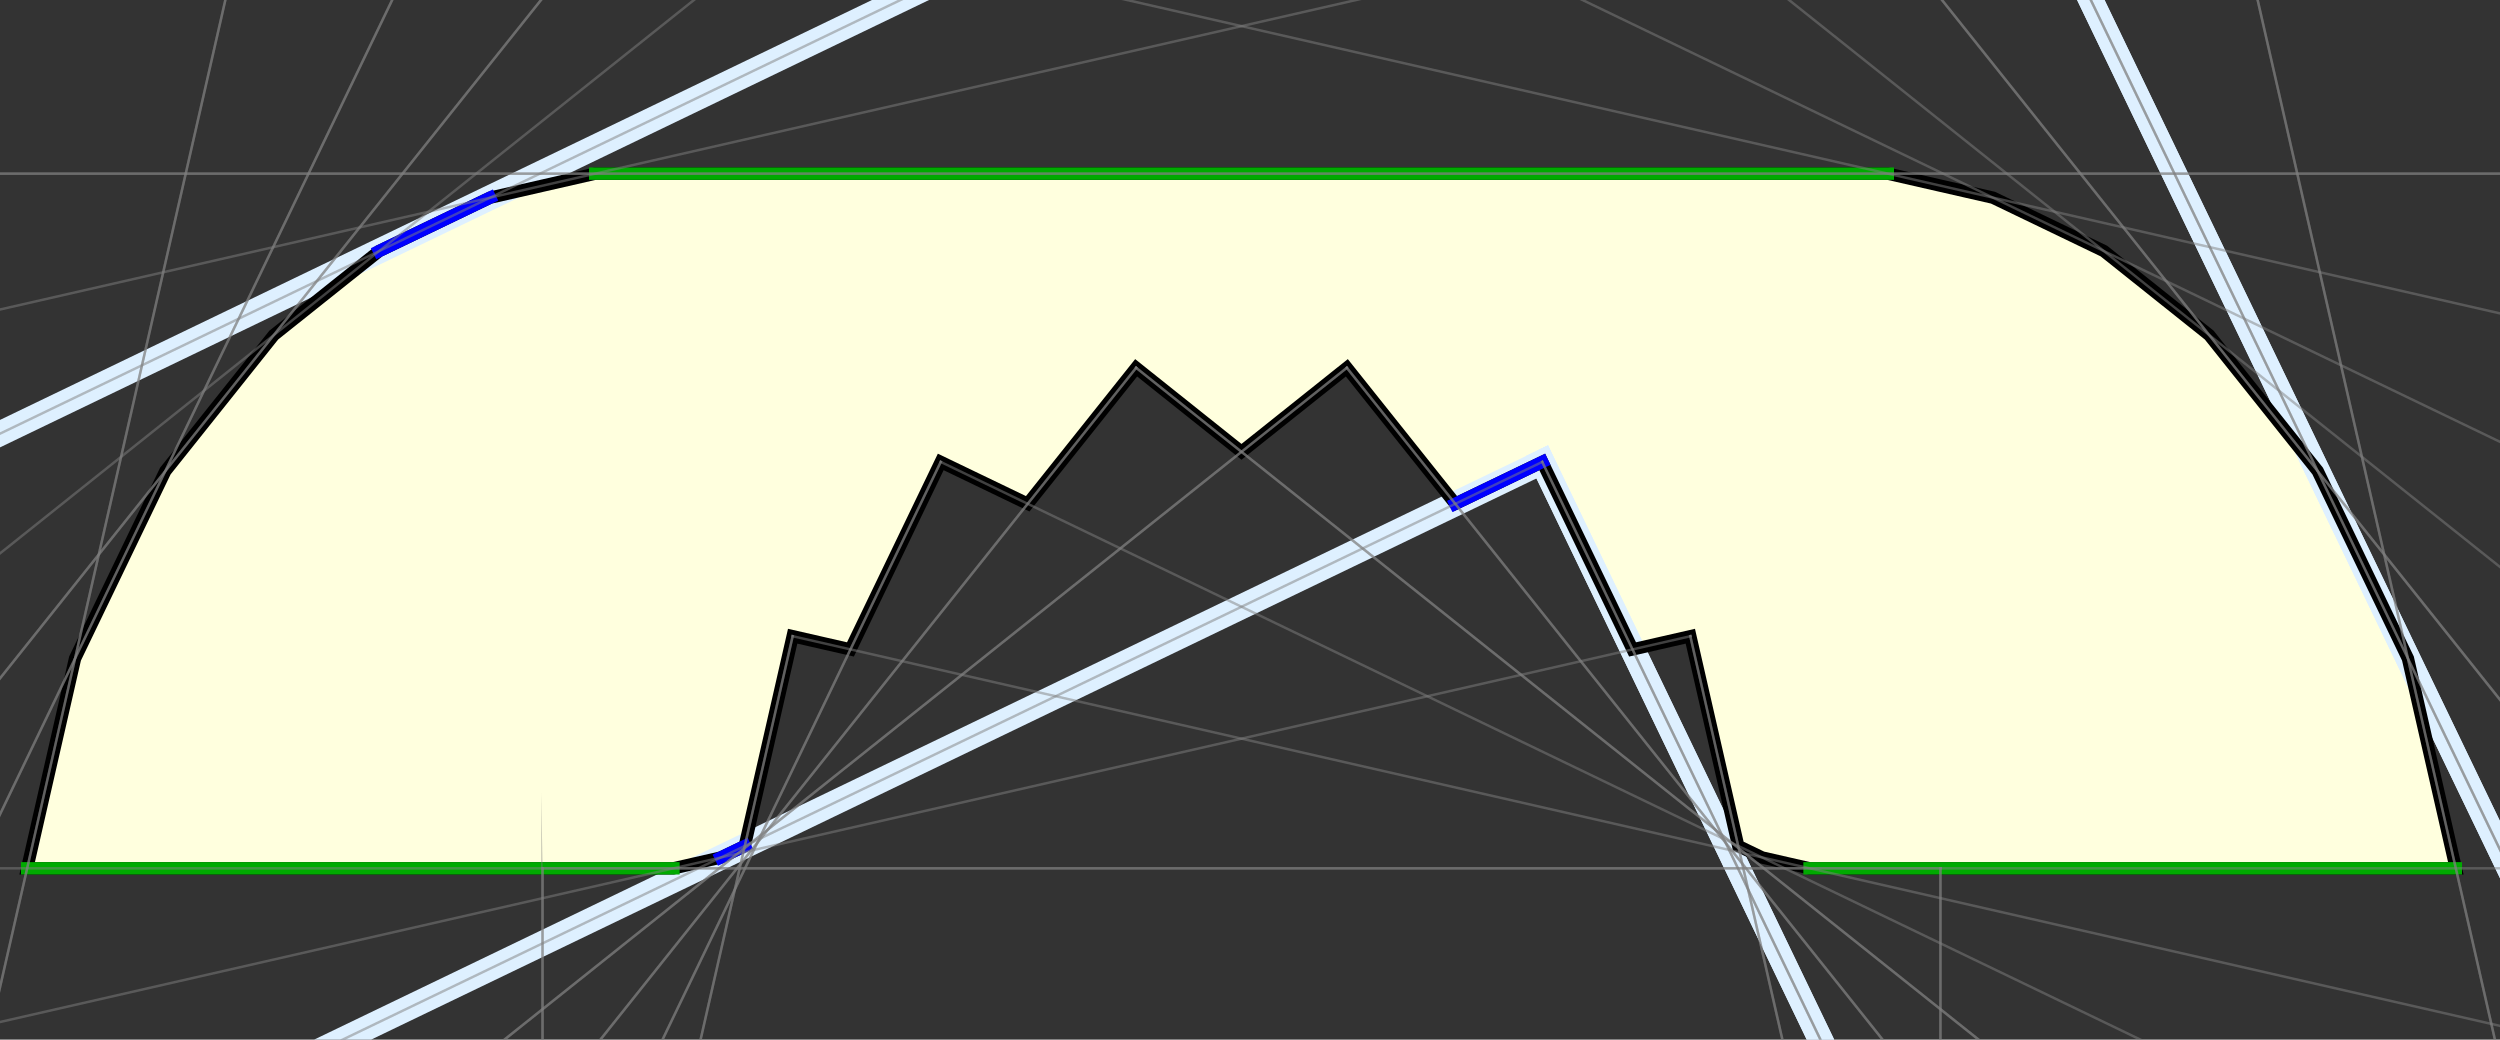 <?xml version="1.0" encoding="UTF-8"?>
<svg xmlns="http://www.w3.org/2000/svg" xmlns:xlink="http://www.w3.org/1999/xlink" width="202pt" height="84pt" viewBox="0 0 202 84" version="1.1">
<rect x="0" y="0" width="202" height="84" fill="#333333" stroke="none"/>
<g id="surface405">
<path style=" stroke:none;fill-rule:nonzero;fill:rgb(100%,100%,86.999%);fill-opacity:1;" d="M 198.43 70.16 L 194.562 53.211 L 187.27 38.062 L 178.504 27.074 L 169.992 20.285 L 161.035 15.973 L 152.535 14.031 L 48.09 14.031 L 39.59 15.973 L 30.633 20.285 L 22.121 27.074 L 13.359 38.062 L 6.062 53.211 L 2.195 70.16 L 54.414 70.16 L 58.246 69.285 L 60.176 68.355 L 64.047 51.406 L 68.715 52.473 L 76.012 37.324 L 83.039 40.707 L 91.801 29.719 L 100.312 36.508 L 108.824 29.719 L 117.586 40.707 L 124.613 37.324 L 131.91 52.473 L 136.578 51.406 L 140.449 68.355 L 142.379 69.285 L 146.211 70.16 Z M 198.43 70.16 "/>
<path style="fill:none;stroke-width:2;stroke-linecap:square;stroke-linejoin:miter;stroke:rgb(86.999%,94%,100%);stroke-opacity:1;stroke-miterlimit:3.25;" d="M -77.664 134.734 L 124.613 37.324 "/>
<path style="fill:none;stroke-width:2;stroke-linecap:square;stroke-linejoin:miter;stroke:rgb(86.999%,94%,100%);stroke-opacity:1;stroke-miterlimit:3.25;" d="M 187.637 168.191 L 124.613 37.324 "/>
<path style=" stroke:none;fill-rule:nonzero;fill:rgb(86.999%,94%,100%);fill-opacity:1;" d="M 124.613 37.324 L 125.516 38.227 L 125.082 35.988 L 124.18 36.422 Z M 124.613 37.324 "/>
<path style="fill:none;stroke-width:2;stroke-linecap:square;stroke-linejoin:miter;stroke:rgb(86.999%,94%,100%);stroke-opacity:1;stroke-miterlimit:3.25;" d="M 187.637 168.191 L 124.613 37.324 "/>
<path style=" stroke:none;fill-rule:nonzero;fill:rgb(86.999%,94%,100%);fill-opacity:1;" d="M 124.613 37.324 L 125.516 38.227 L 125.082 35.988 L 124.18 36.422 Z M 124.613 37.324 "/>
<path style="fill:none;stroke-width:2;stroke-linecap:square;stroke-linejoin:miter;stroke:rgb(86.999%,94%,100%);stroke-opacity:1;stroke-miterlimit:3.25;" d="M -102.016 84.168 L 150.832 -37.598 "/>
<path style="fill:none;stroke-width:2;stroke-linecap:square;stroke-linejoin:miter;stroke:rgb(86.999%,94%,100%);stroke-opacity:1;stroke-miterlimit:3.25;" d="M 249.934 168.191 L 150.832 -37.598 "/>
<path style="fill:none;stroke-width:2;stroke-linecap:square;stroke-linejoin:miter;stroke:rgb(86.999%,94%,100%);stroke-opacity:1;stroke-miterlimit:3.25;" d="M 249.934 168.191 L 150.832 -37.598 "/>
<path style="fill:none;stroke-width:1;stroke-linecap:square;stroke-linejoin:miter;stroke:rgb(0%,0%,0%);stroke-opacity:1;stroke-miterlimit:3.25;" d="M 198.43 70.16 L 194.562 53.211 L 187.27 38.062 L 178.504 27.074 L 169.992 20.285 L 161.035 15.973 L 152.535 14.031 L 48.09 14.031 L 39.59 15.973 L 30.633 20.285 L 22.121 27.074 L 13.359 38.062 L 6.062 53.211 L 2.195 70.16 L 54.414 70.16 L 58.246 69.285 L 60.176 68.355 L 64.047 51.406 L 68.715 52.473 L 76.012 37.324 L 83.039 40.707 L 91.801 29.719 L 100.312 36.508 L 108.824 29.719 L 117.586 40.707 L 124.613 37.324 L 131.91 52.473 L 136.578 51.406 L 140.449 68.355 L 142.379 69.285 L 146.211 70.16 Z M 198.43 70.16 "/>
<path style="fill:none;stroke-width:1;stroke-linecap:square;stroke-linejoin:miter;stroke:rgb(0%,66.667%,0%);stroke-opacity:1;stroke-miterlimit:3.25;" d="M 48.09 14.031 L 152.535 14.031 "/>
<path style="fill:none;stroke-width:1;stroke-linecap:square;stroke-linejoin:miter;stroke:rgb(0%,66.667%,0%);stroke-opacity:1;stroke-miterlimit:3.25;" d="M 198.43 70.16 L 146.211 70.16 "/>
<path style="fill:none;stroke-width:1;stroke-linecap:square;stroke-linejoin:miter;stroke:rgb(0%,66.667%,0%);stroke-opacity:1;stroke-miterlimit:3.25;" d="M 54.414 70.16 L 2.195 70.16 "/>
<path style="fill:none;stroke-width:1;stroke-linecap:square;stroke-linejoin:miter;stroke:rgb(0%,0%,100%);stroke-opacity:1;stroke-miterlimit:3.25;" d="M 39.59 15.973 L 30.633 20.285 "/>
<path style="fill:none;stroke-width:1;stroke-linecap:square;stroke-linejoin:miter;stroke:rgb(0%,0%,100%);stroke-opacity:1;stroke-miterlimit:3.25;" d="M 60.176 68.355 L 58.246 69.285 "/>
<path style="fill:none;stroke-width:1;stroke-linecap:square;stroke-linejoin:miter;stroke:rgb(0%,0%,100%);stroke-opacity:1;stroke-miterlimit:3.25;" d="M 124.613 37.324 L 117.586 40.707 "/>
<path style="fill:none;stroke-width:0.2;stroke-linecap:square;stroke-linejoin:miter;stroke:rgb(50.001%,50.001%,50.001%);stroke-opacity:0.5;stroke-miterlimit:3.25;" d="M -67.719 70.16 L 156.789 70.16 "/>
<path style="fill:none;stroke-width:0.2;stroke-linecap:square;stroke-linejoin:miter;stroke:rgb(50.001%,50.001%,50.001%);stroke-opacity:0.5;stroke-miterlimit:3.25;" d="M 156.789 168.191 L 156.789 70.16 "/>
<path style=" stroke:none;fill-rule:nonzero;fill:rgb(50.001%,50.001%,50.001%);fill-opacity:0.5;" d="M 156.789 70.16 L 156.891 70.258 L 156.891 70.059 L 156.789 70.059 Z M 156.789 70.16 "/>
<path style="fill:none;stroke-width:0.2;stroke-linecap:square;stroke-linejoin:miter;stroke:rgb(50.001%,50.001%,50.001%);stroke-opacity:0.5;stroke-miterlimit:3.25;" d="M 156.789 168.191 L 156.789 70.16 "/>
<path style=" stroke:none;fill-rule:nonzero;fill:rgb(50.001%,50.001%,50.001%);fill-opacity:0.5;" d="M 156.789 70.16 L 156.891 70.258 L 156.891 70.059 L 156.789 70.059 Z M 156.789 70.16 "/>
<path style="fill:none;stroke-width:0.2;stroke-linecap:square;stroke-linejoin:miter;stroke:rgb(50.001%,50.001%,50.001%);stroke-opacity:0.5;stroke-miterlimit:3.25;" d="M -67.719 14.031 L 212.918 14.031 "/>
<path style="fill:none;stroke-width:0.2;stroke-linecap:square;stroke-linejoin:miter;stroke:rgb(50.001%,50.001%,50.001%);stroke-opacity:0.5;stroke-miterlimit:3.25;" d="M -82.301 101.363 L 136.578 51.406 "/>
<path style="fill:none;stroke-width:0.2;stroke-linecap:square;stroke-linejoin:miter;stroke:rgb(50.001%,50.001%,50.001%);stroke-opacity:0.5;stroke-miterlimit:3.25;" d="M 163.234 168.191 L 136.578 51.406 "/>
<path style=" stroke:none;fill-rule:nonzero;fill:rgb(50.001%,50.001%,50.001%);fill-opacity:0.5;" d="M 136.578 51.406 L 136.676 51.504 L 136.656 51.285 L 136.559 51.309 Z M 136.578 51.406 "/>
<path style="fill:none;stroke-width:0.2;stroke-linecap:square;stroke-linejoin:miter;stroke:rgb(50.001%,50.001%,50.001%);stroke-opacity:0.5;stroke-miterlimit:3.25;" d="M 163.234 168.191 L 136.578 51.406 "/>
<path style=" stroke:none;fill-rule:nonzero;fill:rgb(50.001%,50.001%,50.001%);fill-opacity:0.5;" d="M 136.578 51.406 L 136.676 51.504 L 136.656 51.285 L 136.559 51.309 Z M 136.578 51.406 "/>
<path style="fill:none;stroke-width:0.2;stroke-linecap:square;stroke-linejoin:miter;stroke:rgb(50.001%,50.001%,50.001%);stroke-opacity:0.5;stroke-miterlimit:3.25;" d="M -94.793 46.645 L 178.809 -15.805 "/>
<path style="fill:none;stroke-width:0.2;stroke-linecap:square;stroke-linejoin:miter;stroke:rgb(50.001%,50.001%,50.001%);stroke-opacity:0.5;stroke-miterlimit:3.25;" d="M 220.805 168.191 L 178.809 -15.805 "/>
<path style="fill:none;stroke-width:0.2;stroke-linecap:square;stroke-linejoin:miter;stroke:rgb(50.001%,50.001%,50.001%);stroke-opacity:0.5;stroke-miterlimit:3.25;" d="M 220.805 168.191 L 178.809 -15.805 "/>
<path style="fill:none;stroke-width:0.2;stroke-linecap:square;stroke-linejoin:miter;stroke:rgb(50.001%,50.001%,50.001%);stroke-opacity:0.5;stroke-miterlimit:3.25;" d="M -77.664 134.734 L 124.613 37.324 "/>
<path style="fill:none;stroke-width:0.2;stroke-linecap:square;stroke-linejoin:miter;stroke:rgb(50.001%,50.001%,50.001%);stroke-opacity:0.5;stroke-miterlimit:3.25;" d="M 187.637 168.191 L 124.613 37.324 "/>
<path style=" stroke:none;fill-rule:nonzero;fill:rgb(50.001%,50.001%,50.001%);fill-opacity:0.5;" d="M 124.613 37.324 L 124.703 37.414 L 124.66 37.191 L 124.57 37.234 Z M 124.613 37.324 "/>
<path style="fill:none;stroke-width:0.2;stroke-linecap:square;stroke-linejoin:miter;stroke:rgb(50.001%,50.001%,50.001%);stroke-opacity:0.5;stroke-miterlimit:3.25;" d="M 187.637 168.191 L 124.613 37.324 "/>
<path style=" stroke:none;fill-rule:nonzero;fill:rgb(50.001%,50.001%,50.001%);fill-opacity:0.5;" d="M 124.613 37.324 L 124.703 37.414 L 124.66 37.191 L 124.57 37.234 Z M 124.613 37.324 "/>
<path style="fill:none;stroke-width:0.2;stroke-linecap:square;stroke-linejoin:miter;stroke:rgb(50.001%,50.001%,50.001%);stroke-opacity:0.5;stroke-miterlimit:3.25;" d="M -102.016 84.168 L 150.832 -37.598 "/>
<path style="fill:none;stroke-width:0.2;stroke-linecap:square;stroke-linejoin:miter;stroke:rgb(50.001%,50.001%,50.001%);stroke-opacity:0.5;stroke-miterlimit:3.25;" d="M 249.934 168.191 L 150.832 -37.598 "/>
<path style="fill:none;stroke-width:0.2;stroke-linecap:square;stroke-linejoin:miter;stroke:rgb(50.001%,50.001%,50.001%);stroke-opacity:0.5;stroke-miterlimit:3.25;" d="M 249.934 168.191 L 150.832 -37.598 "/>
<path style="fill:none;stroke-width:0.2;stroke-linecap:square;stroke-linejoin:miter;stroke:rgb(50.001%,50.001%,50.001%);stroke-opacity:0.5;stroke-miterlimit:3.25;" d="M -64.812 168.191 L 108.824 29.719 "/>
<path style="fill:none;stroke-width:0.2;stroke-linecap:square;stroke-linejoin:miter;stroke:rgb(50.001%,50.001%,50.001%);stroke-opacity:0.5;stroke-miterlimit:3.25;" d="M -64.812 168.191 L 108.824 29.719 "/>
<path style=" stroke:none;fill-rule:nonzero;fill:rgb(50.001%,50.001%,50.001%);fill-opacity:0.5;" d="M 108.824 29.719 L 108.762 29.656 L 108.84 29.578 L 108.902 29.656 Z M 108.824 29.719 "/>
<path style="fill:none;stroke-width:0.2;stroke-linecap:square;stroke-linejoin:miter;stroke:rgb(50.001%,50.001%,50.001%);stroke-opacity:0.5;stroke-miterlimit:3.25;" d="M 219.254 168.191 L 108.824 29.719 "/>
<path style="fill:none;stroke-width:0.2;stroke-linecap:square;stroke-linejoin:miter;stroke:rgb(50.001%,50.001%,50.001%);stroke-opacity:0.5;stroke-miterlimit:3.25;" d="M 219.254 168.191 L 108.824 29.719 "/>
<path style="fill:none;stroke-width:0.2;stroke-linecap:square;stroke-linejoin:miter;stroke:rgb(50.001%,50.001%,50.001%);stroke-opacity:0.5;stroke-miterlimit:3.25;" d="M -101.699 125.816 L 117.711 -49.156 "/>
<path style="fill:none;stroke-width:0.2;stroke-linecap:square;stroke-linejoin:miter;stroke:rgb(50.001%,50.001%,50.001%);stroke-opacity:0.5;stroke-miterlimit:3.25;" d="M 291.043 168.191 L 117.711 -49.156 "/>
<path style="fill:none;stroke-width:0.2;stroke-linecap:square;stroke-linejoin:miter;stroke:rgb(50.001%,50.001%,50.001%);stroke-opacity:0.5;stroke-miterlimit:3.25;" d="M 291.043 168.191 L 117.711 -49.156 "/>
<path style="fill:none;stroke-width:0.2;stroke-linecap:square;stroke-linejoin:miter;stroke:rgb(50.001%,50.001%,50.001%);stroke-opacity:0.5;stroke-miterlimit:3.25;" d="M -18.625 168.191 L 91.801 29.719 "/>
<path style="fill:none;stroke-width:0.2;stroke-linecap:square;stroke-linejoin:miter;stroke:rgb(50.001%,50.001%,50.001%);stroke-opacity:0.5;stroke-miterlimit:3.25;" d="M -18.625 168.191 L 91.801 29.719 "/>
<path style=" stroke:none;fill-rule:nonzero;fill:rgb(50.001%,50.001%,50.001%);fill-opacity:0.5;" d="M 91.801 29.719 L 91.723 29.641 L 91.785 29.578 L 91.863 29.641 Z M 91.801 29.719 "/>
<path style="fill:none;stroke-width:0.2;stroke-linecap:square;stroke-linejoin:miter;stroke:rgb(50.001%,50.001%,50.001%);stroke-opacity:0.5;stroke-miterlimit:3.25;" d="M 265.438 168.191 L 91.801 29.719 "/>
<path style="fill:none;stroke-width:0.2;stroke-linecap:square;stroke-linejoin:miter;stroke:rgb(50.001%,50.001%,50.001%);stroke-opacity:0.5;stroke-miterlimit:3.25;" d="M 265.438 168.191 L 91.801 29.719 "/>
<path style="fill:none;stroke-width:0.2;stroke-linecap:square;stroke-linejoin:miter;stroke:rgb(50.001%,50.001%,50.001%);stroke-opacity:0.5;stroke-miterlimit:3.25;" d="M -90.418 168.191 L 82.914 -49.156 "/>
<path style="fill:none;stroke-width:0.2;stroke-linecap:square;stroke-linejoin:miter;stroke:rgb(50.001%,50.001%,50.001%);stroke-opacity:0.5;stroke-miterlimit:3.25;" d="M -90.418 168.191 L 82.914 -49.156 "/>
<path style="fill:none;stroke-width:0.2;stroke-linecap:square;stroke-linejoin:miter;stroke:rgb(50.001%,50.001%,50.001%);stroke-opacity:0.5;stroke-miterlimit:3.25;" d="M 82.914 -49.156 L 302.324 125.816 "/>
<path style="fill:none;stroke-width:0.2;stroke-linecap:square;stroke-linejoin:miter;stroke:rgb(50.001%,50.001%,50.001%);stroke-opacity:0.5;stroke-miterlimit:3.25;" d="M 12.988 168.191 L 76.012 37.324 "/>
<path style="fill:none;stroke-width:0.2;stroke-linecap:square;stroke-linejoin:miter;stroke:rgb(50.001%,50.001%,50.001%);stroke-opacity:0.5;stroke-miterlimit:3.25;" d="M 12.988 168.191 L 76.012 37.324 "/>
<path style=" stroke:none;fill-rule:nonzero;fill:rgb(50.001%,50.001%,50.001%);fill-opacity:0.5;" d="M 76.012 37.324 L 75.922 37.234 L 75.965 37.191 L 76.055 37.234 Z M 76.012 37.324 "/>
<path style="fill:none;stroke-width:0.2;stroke-linecap:square;stroke-linejoin:miter;stroke:rgb(50.001%,50.001%,50.001%);stroke-opacity:0.5;stroke-miterlimit:3.25;" d="M 76.012 37.324 L 278.289 134.734 "/>
<path style="fill:none;stroke-width:0.2;stroke-linecap:square;stroke-linejoin:miter;stroke:rgb(50.001%,50.001%,50.001%);stroke-opacity:0.5;stroke-miterlimit:3.25;" d="M -49.309 168.191 L 49.793 -37.598 "/>
<path style="fill:none;stroke-width:0.2;stroke-linecap:square;stroke-linejoin:miter;stroke:rgb(50.001%,50.001%,50.001%);stroke-opacity:0.5;stroke-miterlimit:3.25;" d="M -49.309 168.191 L 49.793 -37.598 "/>
<path style="fill:none;stroke-width:0.2;stroke-linecap:square;stroke-linejoin:miter;stroke:rgb(50.001%,50.001%,50.001%);stroke-opacity:0.5;stroke-miterlimit:3.25;" d="M 49.793 -37.598 L 302.641 84.168 "/>
<path style="fill:none;stroke-width:0.2;stroke-linecap:square;stroke-linejoin:miter;stroke:rgb(50.001%,50.001%,50.001%);stroke-opacity:0.5;stroke-miterlimit:3.25;" d="M 37.391 168.191 L 64.047 51.406 "/>
<path style="fill:none;stroke-width:0.2;stroke-linecap:square;stroke-linejoin:miter;stroke:rgb(50.001%,50.001%,50.001%);stroke-opacity:0.5;stroke-miterlimit:3.25;" d="M 37.391 168.191 L 64.047 51.406 "/>
<path style=" stroke:none;fill-rule:nonzero;fill:rgb(50.001%,50.001%,50.001%);fill-opacity:0.5;" d="M 64.047 51.406 L 63.949 51.309 L 63.973 51.285 L 64.066 51.309 Z M 64.047 51.406 "/>
<path style="fill:none;stroke-width:0.2;stroke-linecap:square;stroke-linejoin:miter;stroke:rgb(50.001%,50.001%,50.001%);stroke-opacity:0.5;stroke-miterlimit:3.25;" d="M 64.047 51.406 L 282.93 101.363 "/>
<path style="fill:none;stroke-width:0.2;stroke-linecap:square;stroke-linejoin:miter;stroke:rgb(50.001%,50.001%,50.001%);stroke-opacity:0.5;stroke-miterlimit:3.25;" d="M -20.18 168.191 L 21.816 -15.805 "/>
<path style="fill:none;stroke-width:0.2;stroke-linecap:square;stroke-linejoin:miter;stroke:rgb(50.001%,50.001%,50.001%);stroke-opacity:0.5;stroke-miterlimit:3.25;" d="M -20.18 168.191 L 21.816 -15.805 "/>
<path style="fill:none;stroke-width:0.2;stroke-linecap:square;stroke-linejoin:miter;stroke:rgb(50.001%,50.001%,50.001%);stroke-opacity:0.5;stroke-miterlimit:3.25;" d="M 21.816 -15.805 L 295.418 46.645 "/>
<path style="fill:none;stroke-width:0.2;stroke-linecap:square;stroke-linejoin:miter;stroke:rgb(50.001%,50.001%,50.001%);stroke-opacity:0.5;stroke-miterlimit:3.25;" d="M 43.836 168.191 L 43.836 70.16 "/>
<path style="fill:none;stroke-width:0.2;stroke-linecap:square;stroke-linejoin:miter;stroke:rgb(50.001%,50.001%,50.001%);stroke-opacity:0.5;stroke-miterlimit:3.25;" d="M 43.836 168.191 L 43.836 70.16 "/>
<path style=" stroke:none;fill-rule:nonzero;fill:rgb(50.001%,50.001%,50.001%);fill-opacity:0.5;" d="M 43.836 70.16 L 43.734 70.059 L 43.734 64 L 43.836 70.059 Z M 43.836 70.16 "/>
<path style="fill:none;stroke-width:0.2;stroke-linecap:square;stroke-linejoin:miter;stroke:rgb(50.001%,50.001%,50.001%);stroke-opacity:0.5;stroke-miterlimit:3.25;" d="M 43.836 70.16 L 268.348 70.16 "/>
<path style="fill:none;stroke-width:0.2;stroke-linecap:square;stroke-linejoin:miter;stroke:rgb(50.001%,50.001%,50.001%);stroke-opacity:0.5;stroke-miterlimit:3.25;" d="M -12.293 14.031 L 268.348 14.031 "/>
</g>
</svg>
